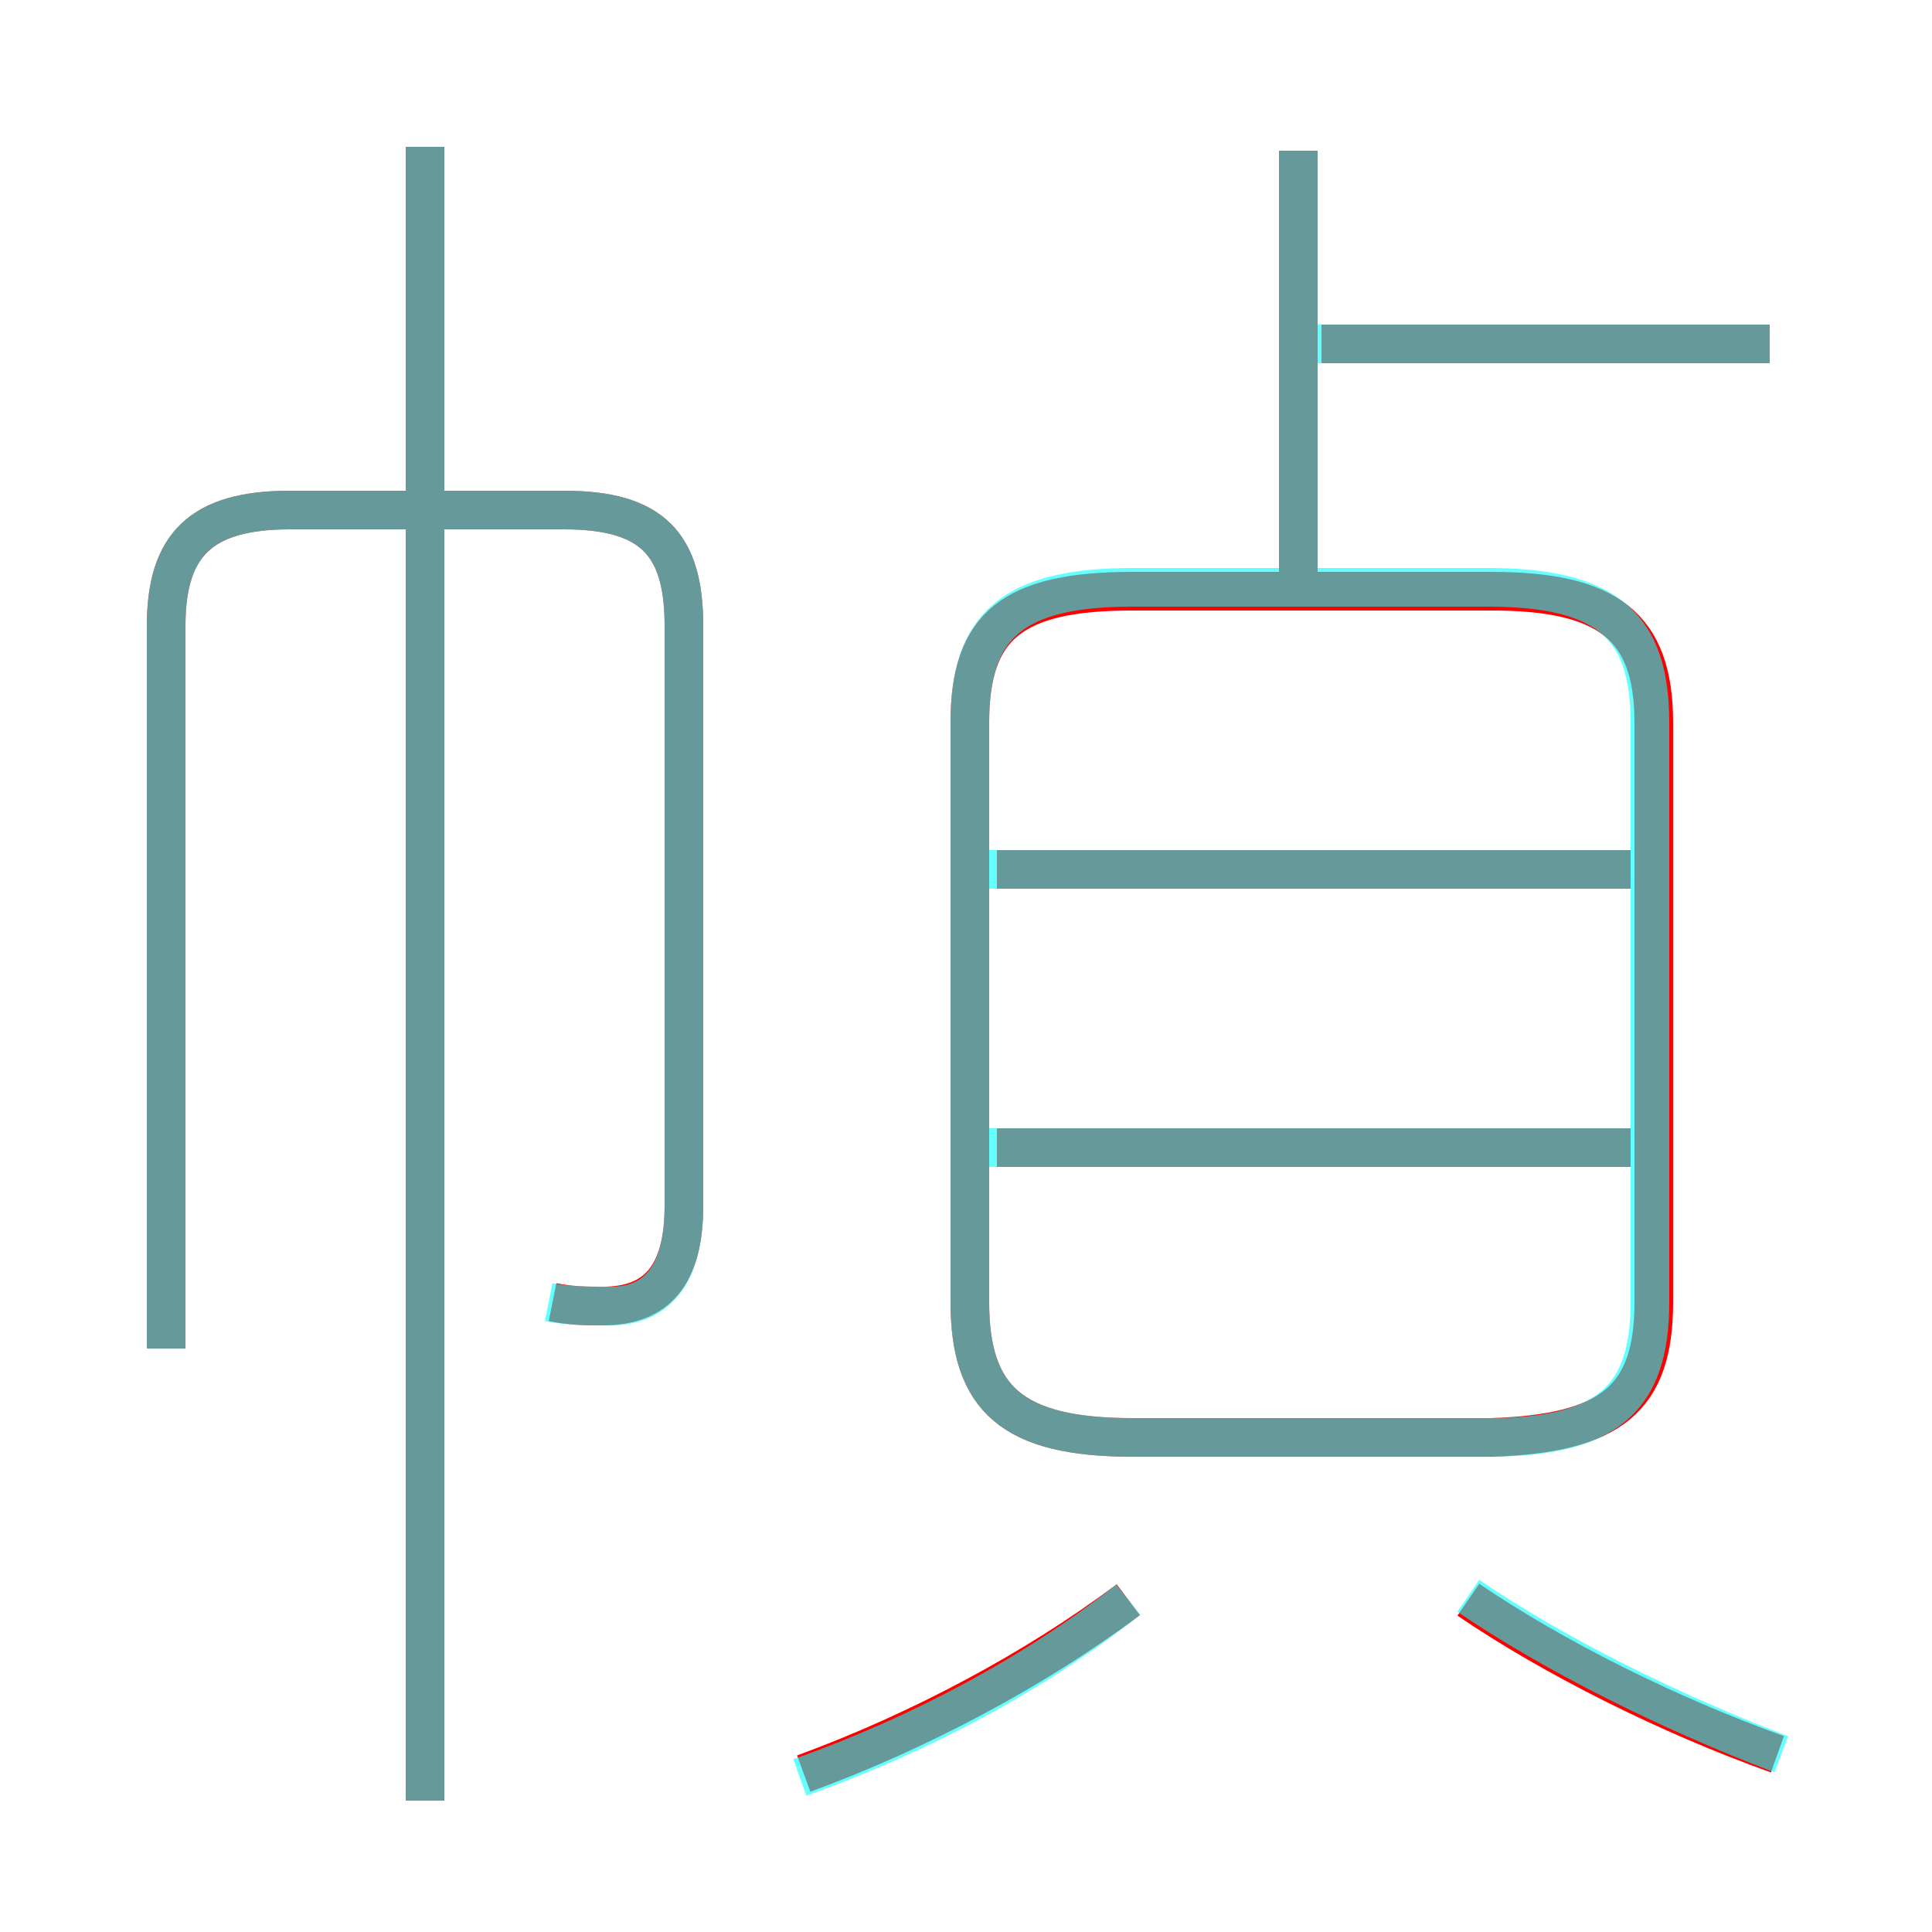 <?xml version='1.0' encoding='utf8'?>
<svg viewBox="0.0 -6.0 50.0 50.0" version="1.1" xmlns="http://www.w3.org/2000/svg">
<rect x="0.0" y="-6.0" width="50.0" height="50.0" fill="#333333" stroke="none"/>
<rect x="-1000" y="-1000" width="2000" height="2000" stroke="white" fill="white"/>
<g style="fill:none;stroke:rgba(255, 0, 0, 1);  stroke-width:1"><path d="M 29.3 -6.8 L 38.6 -6.8 C 41.7 -6.9 42.8 -7.8 42.8 -10.3 L 42.8 -25.3 C 42.8 -27.8 41.6 -28.7 38.6 -28.7 L 29.3 -28.7 C 26.2 -28.7 25.1 -27.8 25.1 -25.3 L 25.1 -10.3 C 25.1 -7.8 26.2 -6.8 29.3 -6.8 Z M 20.8 1.9 C 23.8 0.8 26.8 -0.8 29.2 -2.6 M 11.0 2.6 L 11.0 -40.2 M 14.3 -10.3 C 14.8 -10.2 15.2 -10.2 15.6 -10.2 C 17.0 -10.2 17.7 -11.0 17.7 -12.8 L 17.7 -27.8 C 17.7 -29.9 16.9 -30.8 14.6 -30.8 L 7.5 -30.8 C 5.2 -30.8 4.3 -29.9 4.3 -27.8 L 4.3 -9.1 M 46.0 1.4 C 43.2 0.4 40.2 -1.1 38.0 -2.6 M 42.2 -14.3 L 25.8 -14.3 M 42.2 -21.5 L 25.8 -21.5 M 33.6 -28.6 L 33.6 -40.1 M 45.8 -35.1 L 34.2 -35.1" transform="translate(0.0 38.0)" />
</g>
<g style="fill:none;stroke:rgba(0, 255, 255, 0.6);  stroke-width:1">
<path d="M 14.2 -10.3 C 14.7 -10.2 15.2 -10.2 15.8 -10.2 C 17.0 -10.2 17.7 -11.0 17.7 -12.8 L 17.7 -27.8 C 17.7 -29.9 16.9 -30.8 14.6 -30.8 L 7.5 -30.8 C 5.2 -30.8 4.3 -29.9 4.3 -27.8 L 4.3 -9.1 M 20.7 2.0 C 23.8 0.9 26.8 -0.7 29.2 -2.6 M 11.0 2.6 L 11.0 -40.2 M 46.1 1.4 C 43.2 0.3 40.2 -1.2 38.0 -2.7 M 42.5 -14.3 L 25.4 -14.3 M 29.3 -6.8 L 38.5 -6.8 C 41.6 -6.8 42.7 -7.8 42.7 -10.3 L 42.7 -25.3 C 42.7 -27.8 41.6 -28.8 38.5 -28.8 L 29.3 -28.8 C 26.2 -28.8 25.1 -27.8 25.1 -25.3 L 25.1 -10.3 C 25.1 -7.8 26.2 -6.8 29.3 -6.8 Z M 42.5 -21.5 L 25.4 -21.5 M 33.6 -29.1 L 33.6 -40.1 M 45.8 -35.1 L 34.0 -35.1" transform="translate(0.0 38.0)" />
</g>
</svg>